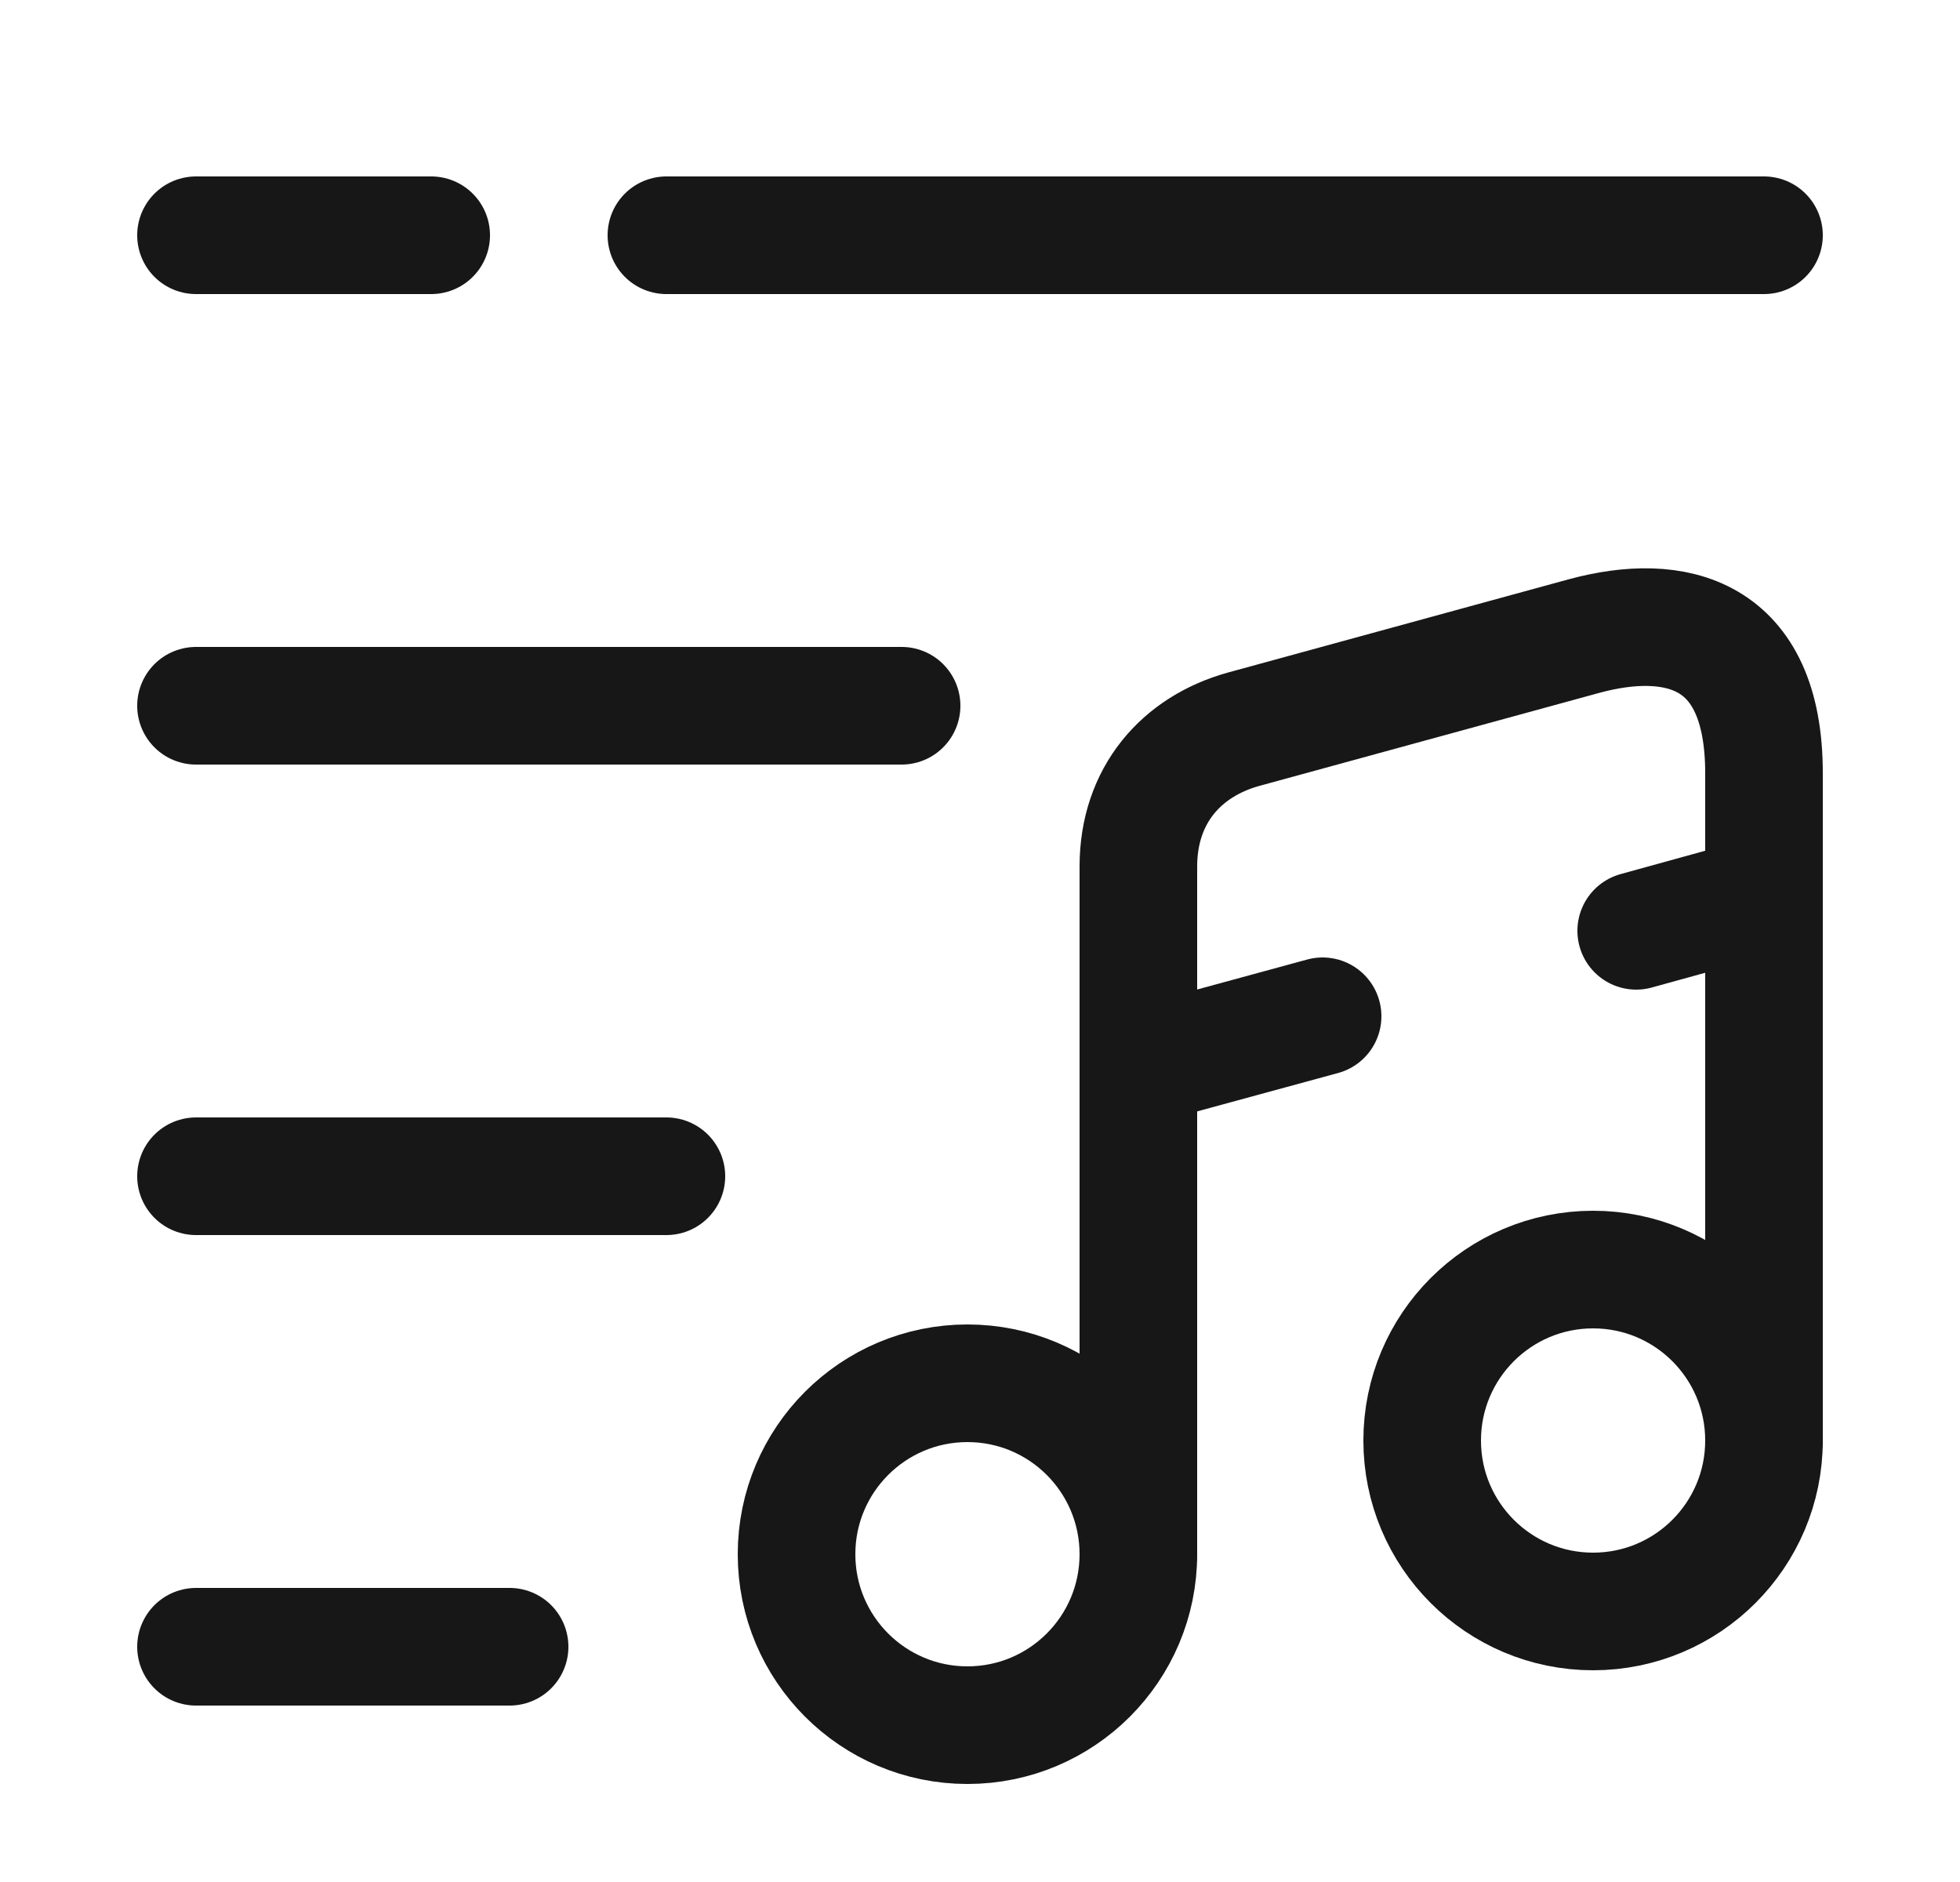 <svg width="25" height="24" viewBox="0 0 25 24" fill="none" xmlns="http://www.w3.org/2000/svg">
<path d="M2.5 3H5.5" stroke="#171717" stroke-width="1.5" stroke-miterlimit="10" stroke-linecap="round" stroke-linejoin="round"/>
<path d="M8.5 3H22.5" stroke="#171717" stroke-width="1.5" stroke-miterlimit="10" stroke-linecap="round" stroke-linejoin="round"/>
<path d="M2.5 9H11.5" stroke="#171717" stroke-width="1.5" stroke-miterlimit="10" stroke-linecap="round" stroke-linejoin="round"/>
<path d="M2.5 15H8.5" stroke="#171717" stroke-width="1.5" stroke-miterlimit="10" stroke-linecap="round" stroke-linejoin="round"/>
<path d="M2.5 21H6.5" stroke="#171717" stroke-width="1.5" stroke-miterlimit="10" stroke-linecap="round" stroke-linejoin="round"/>
<path d="M12.34 22C13.544 22 14.52 21.024 14.52 19.82C14.52 18.616 13.544 17.64 12.34 17.64C11.136 17.64 10.16 18.616 10.16 19.82C10.16 21.024 11.136 22 12.34 22Z" stroke="#171717" stroke-width="1.5" stroke-linecap="round" stroke-linejoin="round"/>
<path d="M22.5 18.37V9.86C22.5 8.05 21.36 7.8 20.21 8.11L15.86 9.3C15.07 9.52 14.52 10.14 14.52 11.05V12.57V13.59V19.82" stroke="#171717" stroke-width="1.5" stroke-linecap="round" stroke-linejoin="round"/>
<path d="M20.32 20.55C21.524 20.55 22.5 19.574 22.5 18.37C22.5 17.166 21.524 16.19 20.32 16.19C19.116 16.19 18.14 17.166 18.14 18.37C18.14 19.574 19.116 20.55 20.32 20.55Z" stroke="#171717" stroke-width="1.5" stroke-linecap="round" stroke-linejoin="round"/>
<path d="M20.87 11.87L22.5 11.42" stroke="#171717" stroke-width="1.5" stroke-linecap="round" stroke-linejoin="round"/>
<path d="M14.52 13.6L16.87 12.96" stroke="#171717" stroke-width="1.5" stroke-linecap="round" stroke-linejoin="round"/>
</svg>
